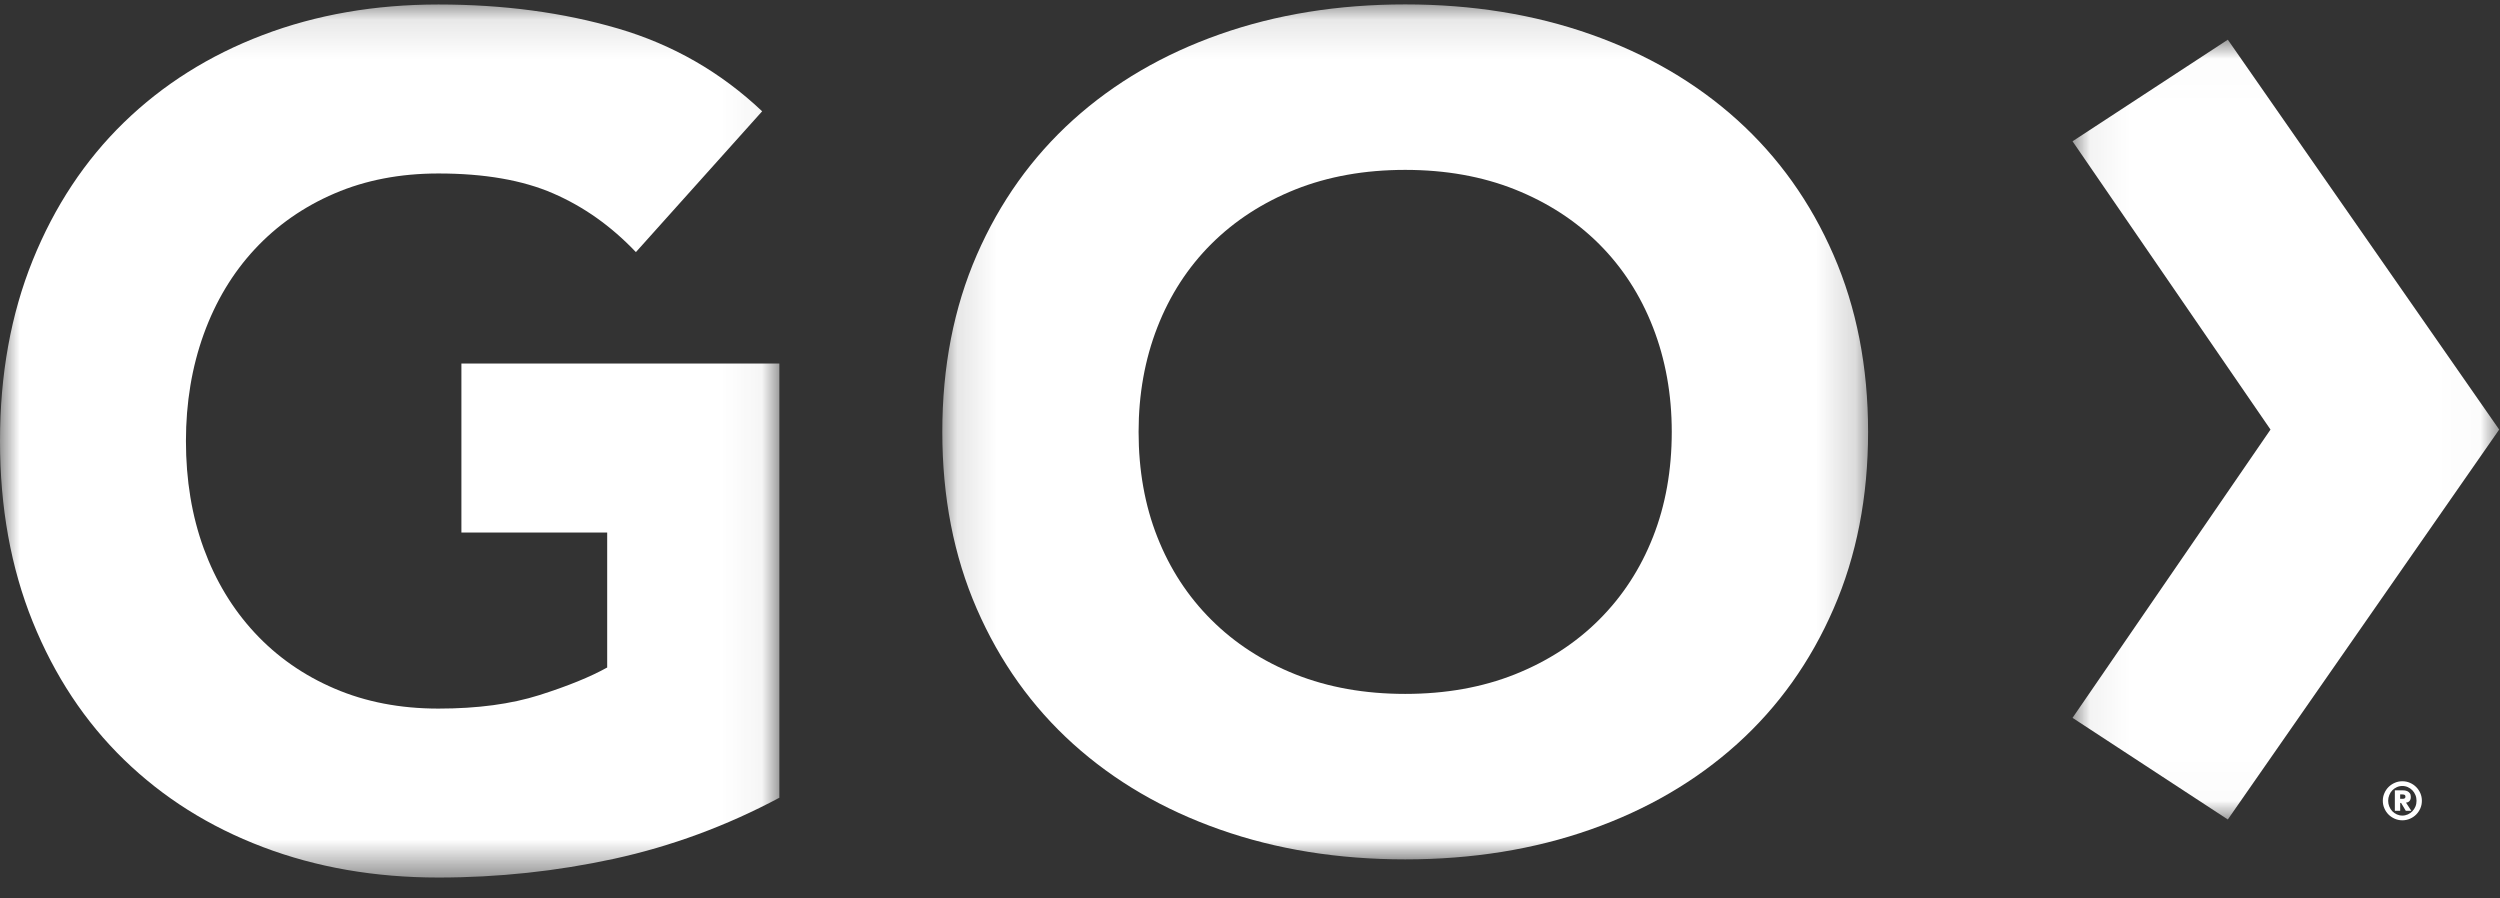 <?xml version="1.0" encoding="UTF-8"?>
<svg width="64px" height="23px" viewBox="0 0 64 23" version="1.1" xmlns="http://www.w3.org/2000/svg" xmlns:xlink="http://www.w3.org/1999/xlink">
    <rect x="0" y="0" width="64" height="23" fill="#333333" stroke="none"/>
    <!-- Generator: Sketch 50.2 (55047) - http://www.bohemiancoding.com/sketch -->
    <title>logo-white</title>
    <desc>Created with Sketch.</desc>
    <defs>
        <polygon id="path-1" points="0 0.115 19.952 0.115 19.952 22.465 0 22.465"></polygon>
        <polygon id="path-3" points="0.123 0.113 23.823 0.113 23.823 22 0.123 22"></polygon>
        <polygon id="path-5" points="0.057 0.016 10.979 0.016 10.979 19.979 0.057 19.979"></polygon>
    </defs>
    <g id="Symbols" stroke="none" stroke-width="1" fill="none" fill-rule="evenodd">
        <g id="Top-Nav-White" transform="translate(-55, -48)">
            <g id="Group">
                <g id="logo-white" transform="translate(55, 48)">
                    <g id="Group-3">
                        <mask id="mask-2" fill="white">
                            <use xlink:href="#path-1"></use>
                        </mask>
                        <g id="Clip-2"></g>
                        <path d="M19.952,20.422 C18.6,21.143 17.189,21.664 15.72,21.985 C14.251,22.304 12.753,22.465 11.224,22.465 C9.598,22.465 8.1,22.205 6.729,21.684 C5.357,21.164 4.173,20.418 3.173,19.446 C2.174,18.475 1.396,17.298 0.837,15.916 C0.279,14.534 -0,12.992 -0,11.29 C-0,9.587 0.279,8.046 0.837,6.664 C1.396,5.282 2.174,4.106 3.173,3.134 C4.173,2.163 5.357,1.417 6.729,0.896 C8.1,0.375 9.598,0.115 11.224,0.115 C12.889,0.115 14.422,0.32 15.823,0.731 C17.223,1.142 18.453,1.848 19.511,2.849 L16.279,6.454 C15.651,5.792 14.946,5.292 14.163,4.952 C13.379,4.611 12.4,4.441 11.224,4.441 C10.244,4.441 9.359,4.611 8.565,4.952 C7.772,5.292 7.091,5.768 6.523,6.378 C5.955,6.989 5.519,7.715 5.215,8.556 C4.912,9.397 4.76,10.309 4.76,11.29 C4.76,12.292 4.912,13.208 5.215,14.039 C5.519,14.87 5.955,15.591 6.523,16.202 C7.091,16.813 7.772,17.289 8.565,17.628 C9.359,17.969 10.244,18.14 11.224,18.14 C12.224,18.14 13.085,18.024 13.81,17.794 C14.534,17.564 15.113,17.328 15.544,17.088 L15.544,13.633 L11.812,13.633 L11.812,9.307 L19.952,9.307 L19.952,20.422 Z" id="Fill-1" fill="#FFFFFF" mask="url(#mask-2)"></path>
                    </g>
                    <g id="Group-6" transform="translate(24, 0)">
                        <mask id="mask-4" fill="white">
                            <use xlink:href="#path-3"></use>
                        </mask>
                        <g id="Clip-5"></g>
                        <path d="M5.148,11.056 C5.148,12.038 5.307,12.935 5.628,13.748 C5.949,14.563 6.409,15.268 7.009,15.866 C7.609,16.465 8.327,16.93 9.164,17.264 C10.003,17.597 10.938,17.764 11.973,17.764 C13.006,17.764 13.942,17.597 14.78,17.264 C15.617,16.93 16.336,16.465 16.936,15.866 C17.535,15.268 17.995,14.563 18.316,13.748 C18.637,12.935 18.797,12.038 18.797,11.056 C18.797,10.096 18.637,9.203 18.316,8.379 C17.995,7.555 17.535,6.845 16.936,6.246 C16.336,5.649 15.617,5.183 14.78,4.849 C13.942,4.516 13.006,4.349 11.973,4.349 C10.938,4.349 10.003,4.516 9.164,4.849 C8.327,5.183 7.609,5.649 7.009,6.246 C6.409,6.845 5.949,7.555 5.628,8.379 C5.307,9.203 5.148,10.096 5.148,11.056 M0.123,11.056 C0.123,9.389 0.417,7.879 1.006,6.526 C1.596,5.173 2.418,4.021 3.472,3.069 C4.527,2.118 5.778,1.388 7.226,0.878 C8.674,0.368 10.255,0.113 11.973,0.113 C13.689,0.113 15.271,0.368 16.719,0.878 C18.166,1.388 19.417,2.118 20.472,3.069 C21.527,4.021 22.349,5.173 22.938,6.526 C23.528,7.879 23.823,9.389 23.823,11.056 C23.823,12.724 23.528,14.234 22.938,15.586 C22.349,16.94 21.527,18.093 20.472,19.044 C19.417,19.995 18.166,20.725 16.719,21.235 C15.271,21.745 13.689,22 11.973,22 C10.255,22 8.674,21.745 7.226,21.235 C5.778,20.725 4.527,19.995 3.472,19.044 C2.418,18.093 1.596,16.94 1.006,15.586 C0.417,14.234 0.123,12.724 0.123,11.056" id="Fill-4" fill="#FFFFFF" mask="url(#mask-4)"></path>
                    </g>
                    <g id="Group-9" transform="translate(53, 1)">
                        <mask id="mask-6" fill="white">
                            <use xlink:href="#path-5"></use>
                        </mask>
                        <g id="Clip-8"></g>
                        <polygon id="Fill-7" fill="#FFFFFF" mask="url(#mask-6)" points="5.125 9.997 0.057 2.617 4.032 0.016 10.979 9.997 4.032 19.979 0.057 17.377"></polygon>
                    </g>
                    <path d="M61.444,20.45 L61.499,20.45 C61.507,20.45 61.516,20.45 61.525,20.449 C61.534,20.448 61.543,20.446 61.551,20.442 C61.559,20.439 61.566,20.433 61.571,20.425 C61.577,20.418 61.579,20.407 61.579,20.394 C61.579,20.38 61.577,20.37 61.571,20.363 C61.566,20.355 61.559,20.349 61.551,20.345 C61.543,20.342 61.534,20.34 61.525,20.339 C61.516,20.338 61.507,20.337 61.499,20.337 L61.444,20.337 L61.444,20.45 Z M61.308,20.232 L61.493,20.232 C61.508,20.232 61.528,20.233 61.553,20.235 C61.578,20.237 61.602,20.244 61.627,20.254 C61.651,20.265 61.672,20.282 61.69,20.305 C61.708,20.327 61.717,20.36 61.717,20.402 C61.717,20.429 61.713,20.451 61.706,20.468 C61.699,20.486 61.69,20.5 61.678,20.511 C61.667,20.522 61.654,20.531 61.639,20.537 C61.625,20.543 61.61,20.546 61.594,20.548 L61.729,20.756 L61.588,20.756 L61.468,20.555 L61.445,20.555 L61.445,20.756 L61.308,20.756 L61.308,20.232 Z M61.137,20.5 C61.137,20.552 61.147,20.601 61.166,20.647 C61.184,20.693 61.21,20.733 61.243,20.768 C61.277,20.801 61.315,20.829 61.359,20.849 C61.403,20.868 61.45,20.879 61.5,20.879 C61.55,20.879 61.597,20.868 61.641,20.849 C61.685,20.829 61.724,20.801 61.757,20.768 C61.79,20.733 61.816,20.693 61.835,20.647 C61.854,20.601 61.863,20.552 61.863,20.5 C61.863,20.448 61.854,20.399 61.835,20.353 C61.816,20.307 61.79,20.266 61.757,20.232 C61.724,20.198 61.685,20.171 61.641,20.151 C61.597,20.131 61.55,20.121 61.5,20.121 C61.45,20.121 61.403,20.131 61.359,20.151 C61.315,20.171 61.277,20.198 61.243,20.232 C61.21,20.266 61.184,20.307 61.166,20.353 C61.147,20.399 61.137,20.448 61.137,20.5 Z M61,20.5 C61,20.431 61.013,20.366 61.04,20.306 C61.066,20.245 61.102,20.192 61.147,20.147 C61.193,20.102 61.246,20.066 61.306,20.04 C61.366,20.013 61.431,20 61.5,20 C61.569,20 61.634,20.013 61.694,20.04 C61.755,20.066 61.808,20.102 61.853,20.147 C61.898,20.192 61.934,20.245 61.961,20.306 C61.987,20.366 62,20.431 62,20.5 C62,20.569 61.987,20.634 61.961,20.694 C61.934,20.755 61.898,20.808 61.853,20.853 C61.808,20.898 61.755,20.934 61.694,20.96 C61.634,20.986 61.569,21 61.5,21 C61.431,21 61.366,20.986 61.306,20.96 C61.246,20.934 61.193,20.898 61.147,20.853 C61.102,20.808 61.066,20.755 61.04,20.694 C61.013,20.634 61,20.569 61,20.5 Z" id="Fill-10" fill="#FFFFFF"></path>
                </g>
            </g>
        </g>
    </g>
</svg>